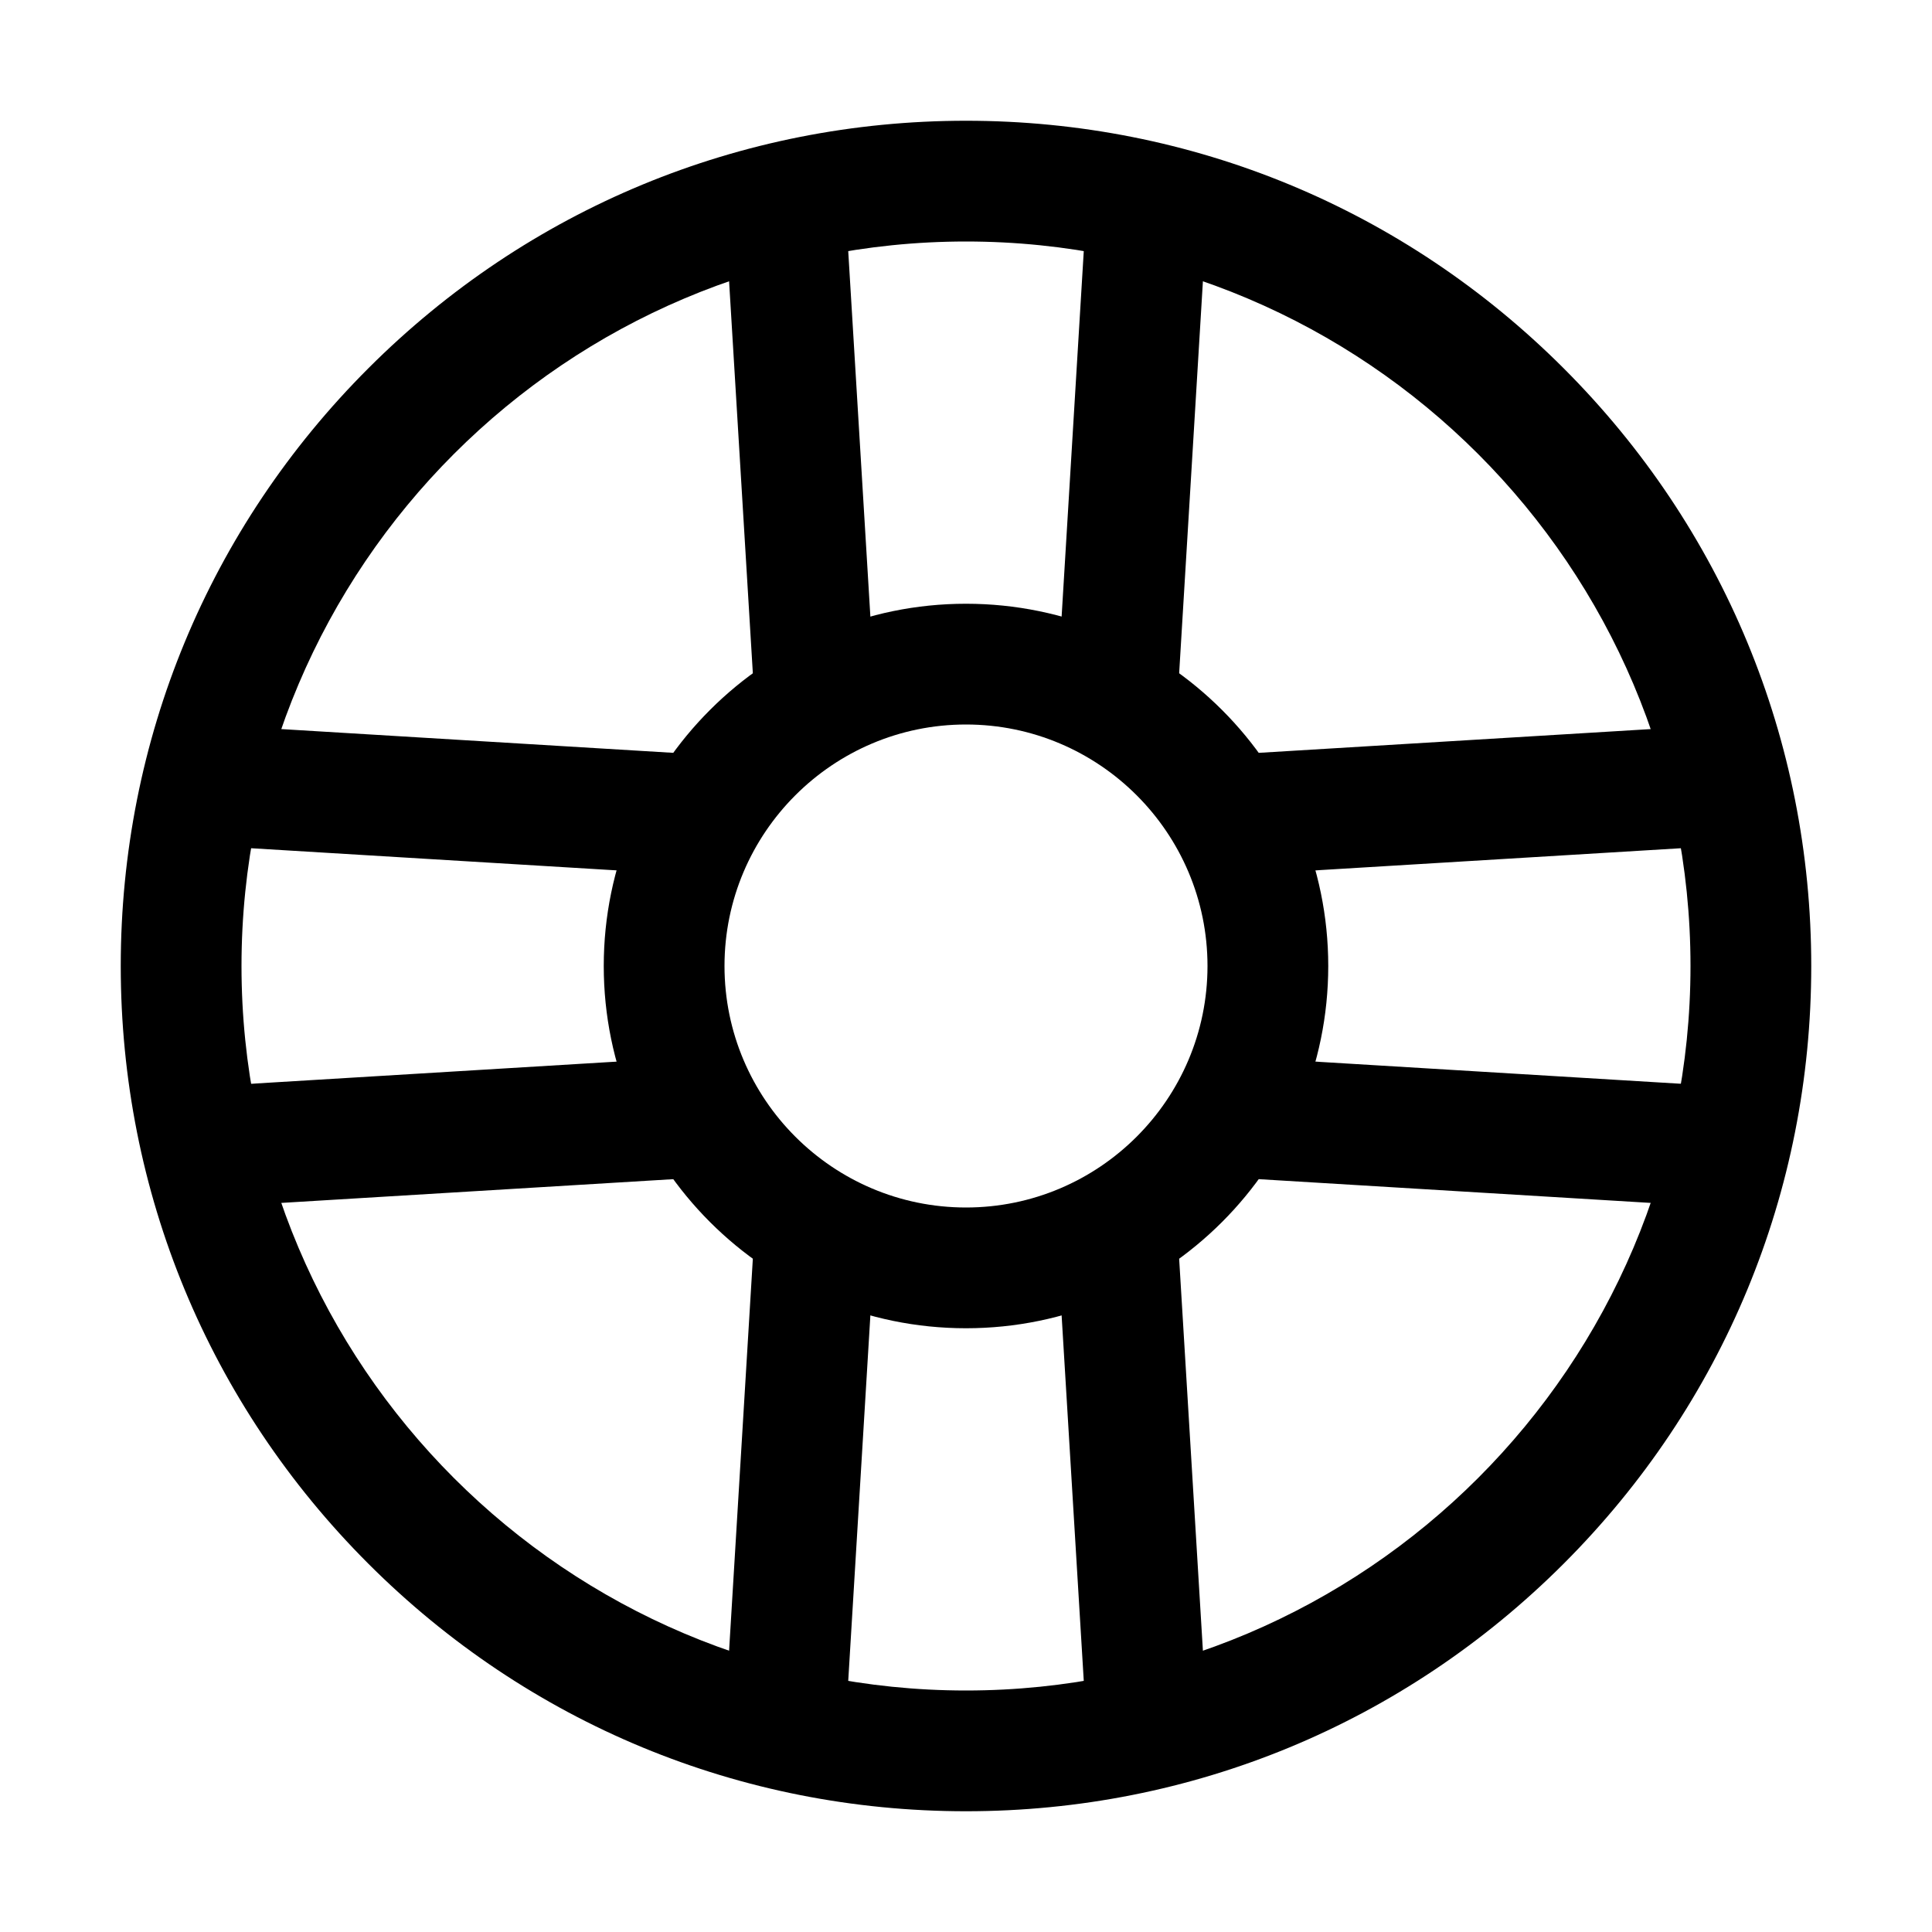 <?xml version="1.0" encoding="iso-8859-1"?>
<!-- Generator: Adobe Illustrator 24.3.0, SVG Export Plug-In . SVG Version: 6.00 Build 0)  -->
<svg version="1.1" id="Layer_1" xmlns="http://www.w3.org/2000/svg" xmlns:xlink="http://www.w3.org/1999/xlink" x="0px" y="0px"
	 viewBox="0 0 512 512" style="enable-background:new 0 0 512 512;" xml:space="preserve">
<path d="M256,480c-59.833,0-116.084-23.3-158.392-65.608C55.3,372.084,32,315.832,32,256S55.3,139.916,97.608,97.608
	C139.917,55.3,196.167,32,256,32c59.832,0,116.084,23.3,158.392,65.608C456.7,139.916,480,196.167,480,256
	s-23.3,116.084-65.608,158.392C372.084,456.701,315.832,480,256,480z M256,64C150.131,64,64,150.131,64,256
	C64,361.87,150.131,448,256,448S448,361.87,448,256C448,150.131,361.869,64,256,64z"/>
<path d="M256,352c-52.935,0-96-43.065-96-96.001c0-52.935,43.065-96,96-96s96,43.065,96,96C352,308.935,308.935,352,256,352z
	 M256,192c-35.29,0-64,28.71-64,64S220.71,320,256,320c35.29,0,64-28.711,64-64.001S291.29,192,256,192z"/>
<path d="M215.985,202c-8.394,0-15.441-6.542-15.956-15.033l-8-132c-0.535-8.82,6.183-16.404,15.003-16.938
	c8.801-0.537,16.404,6.182,16.938,15.003l8,132c0.535,8.82-6.183,16.404-15.003,16.938C216.639,201.991,216.311,202,215.985,202z"/>
<path d="M296.015,202c-0.326,0-0.652-0.01-0.982-0.03c-8.82-0.535-15.537-8.118-15.003-16.938l8-132
	c0.534-8.821,8.109-15.545,16.938-15.003c8.82,0.535,15.537,8.118,15.003,16.938l-8,132C311.456,195.458,304.408,202,296.015,202z"
	/>
<path d="M208.015,474.001c-0.326,0-0.653-0.011-0.983-0.03c-8.82-0.534-15.538-8.118-15.003-16.938l8-132
	c0.535-8.82,8.116-15.524,16.938-15.003c8.82,0.534,15.538,8.118,15.003,16.938l-8,132
	C223.456,467.458,216.409,474.001,208.015,474.001z"/>
<path d="M303.985,474.001c-8.395,0-15.441-6.542-15.956-15.033l-8-132c-0.534-8.82,6.183-16.404,15.003-16.938
	c8.821-0.519,16.404,6.183,16.938,15.003l8,132c0.534,8.82-6.183,16.404-15.003,16.938
	C304.639,473.991,304.311,474.001,303.985,474.001z"/>
<path d="M325.985,232c-8.395,0-15.441-6.542-15.956-15.033c-0.534-8.82,6.183-16.404,15.003-16.938l132-8
	c8.83-0.536,16.404,6.183,16.938,15.003s-6.183,16.404-15.003,16.938l-132,8C326.639,231.991,326.311,232,325.985,232z"/>
<path d="M458.015,320.001c-0.326,0-0.652-0.011-0.982-0.03l-132-8c-8.82-0.534-15.537-8.118-15.003-16.938
	c0.535-8.82,8.117-15.521,16.938-15.003l132,8c8.82,0.534,15.537,8.118,15.003,16.938
	C473.456,313.458,466.408,320.001,458.015,320.001z"/>
<path d="M186.015,232c-0.326,0-0.653-0.01-0.983-0.03l-132-8c-8.82-0.535-15.538-8.118-15.003-16.938s8.109-15.541,16.938-15.003
	l132,8c8.82,0.535,15.538,8.118,15.003,16.938C201.456,225.458,194.409,232,186.015,232z"/>
<path d="M53.985,320.001c-8.394,0-15.441-6.542-15.956-15.033c-0.535-8.82,6.183-16.404,15.003-16.938l132-8
	c8.799-0.528,16.403,6.182,16.938,15.003c0.535,8.82-6.183,16.404-15.003,16.938l-132,8
	C54.639,319.991,54.311,320.001,53.985,320.001z"/>
</svg>
